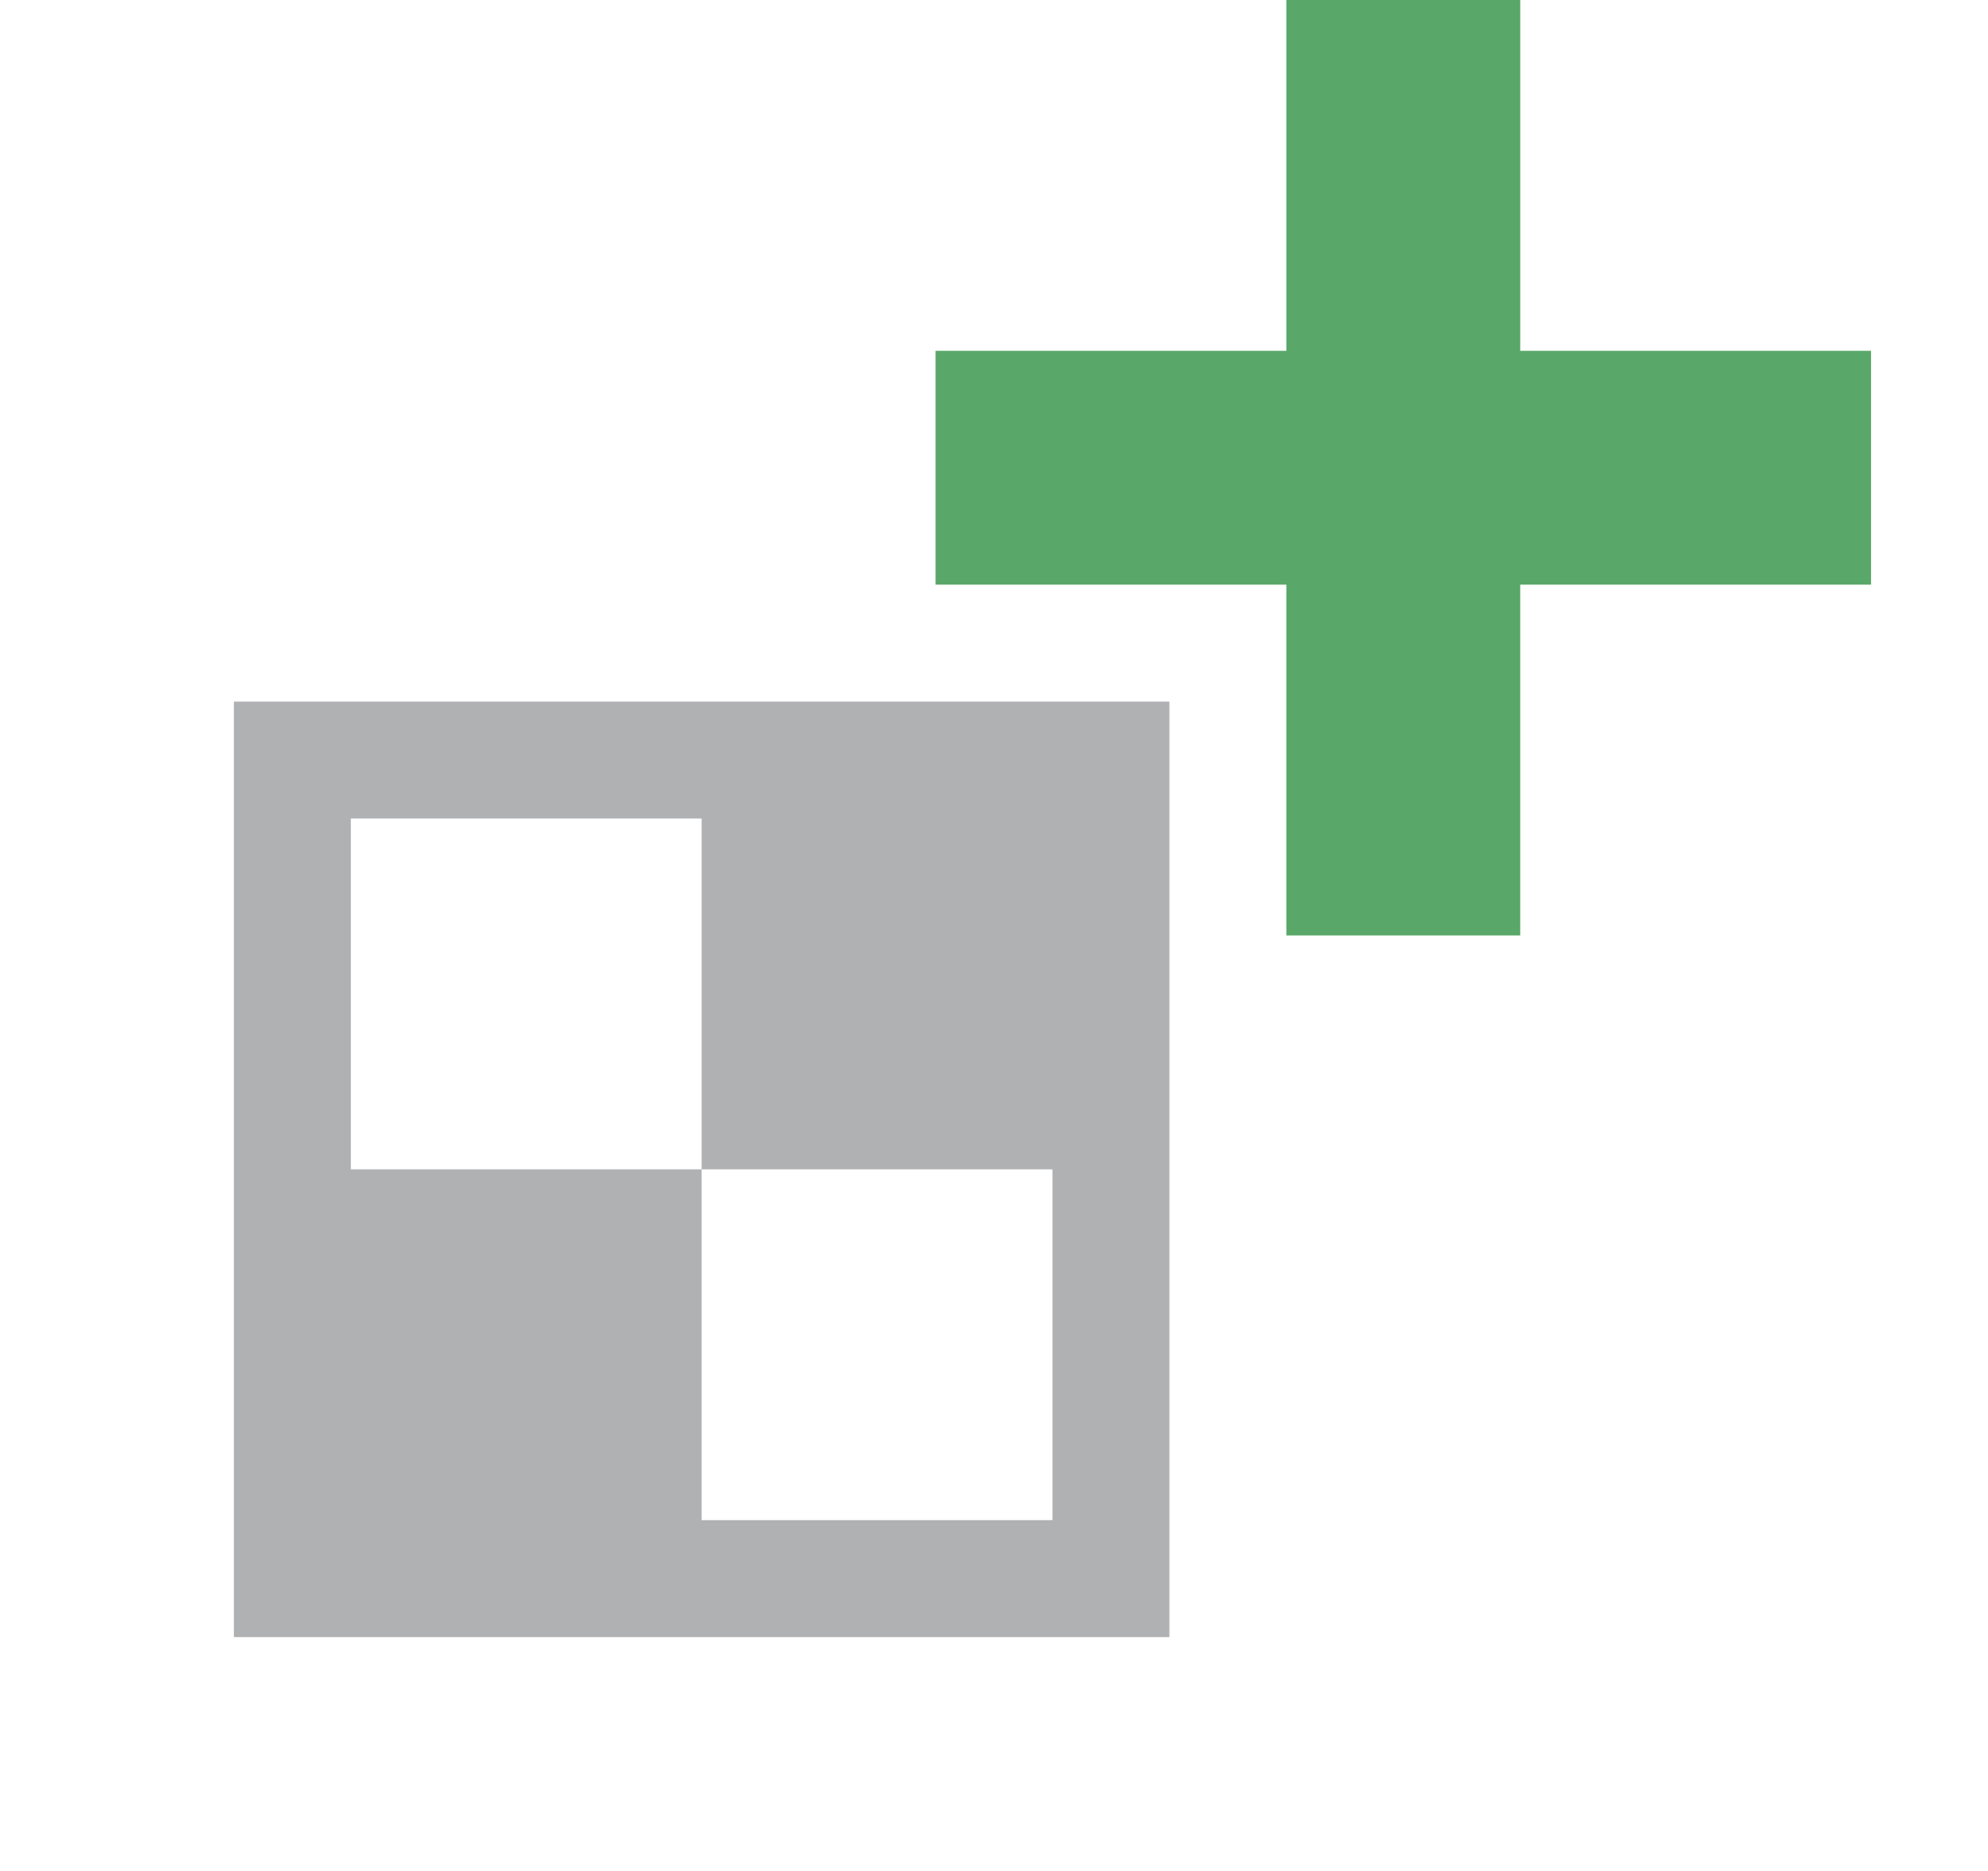 <svg xmlns="http://www.w3.org/2000/svg" width="17" height="16" viewBox="0 0 17 16">
  <defs id="colors">
    <linearGradient id="menuIconEnabled" fallback="Label.foreground">
      <stop offset="0" stop-color="#AFB1B3"/>
      <stop offset="1" stop-color="#AFB1B3"/>
    </linearGradient>
  </defs>
  <path fill="#59a869" d="M 11,0 V 3 H 8 v 2 h 3 v 3 h 2 V 5 h 3 V 3 H 13 V 0 Z" />
  <path fill="url(#menuIconEnabled)" d="M 2 6 L 2 14 L 10 14 L 10 6 L 2 6 z M 3 7 L 6 7 L 6 10 L 9 10 L 9 13 L 6 13 L 6 10 L 3 10 L 3 7 z " />
</svg>

